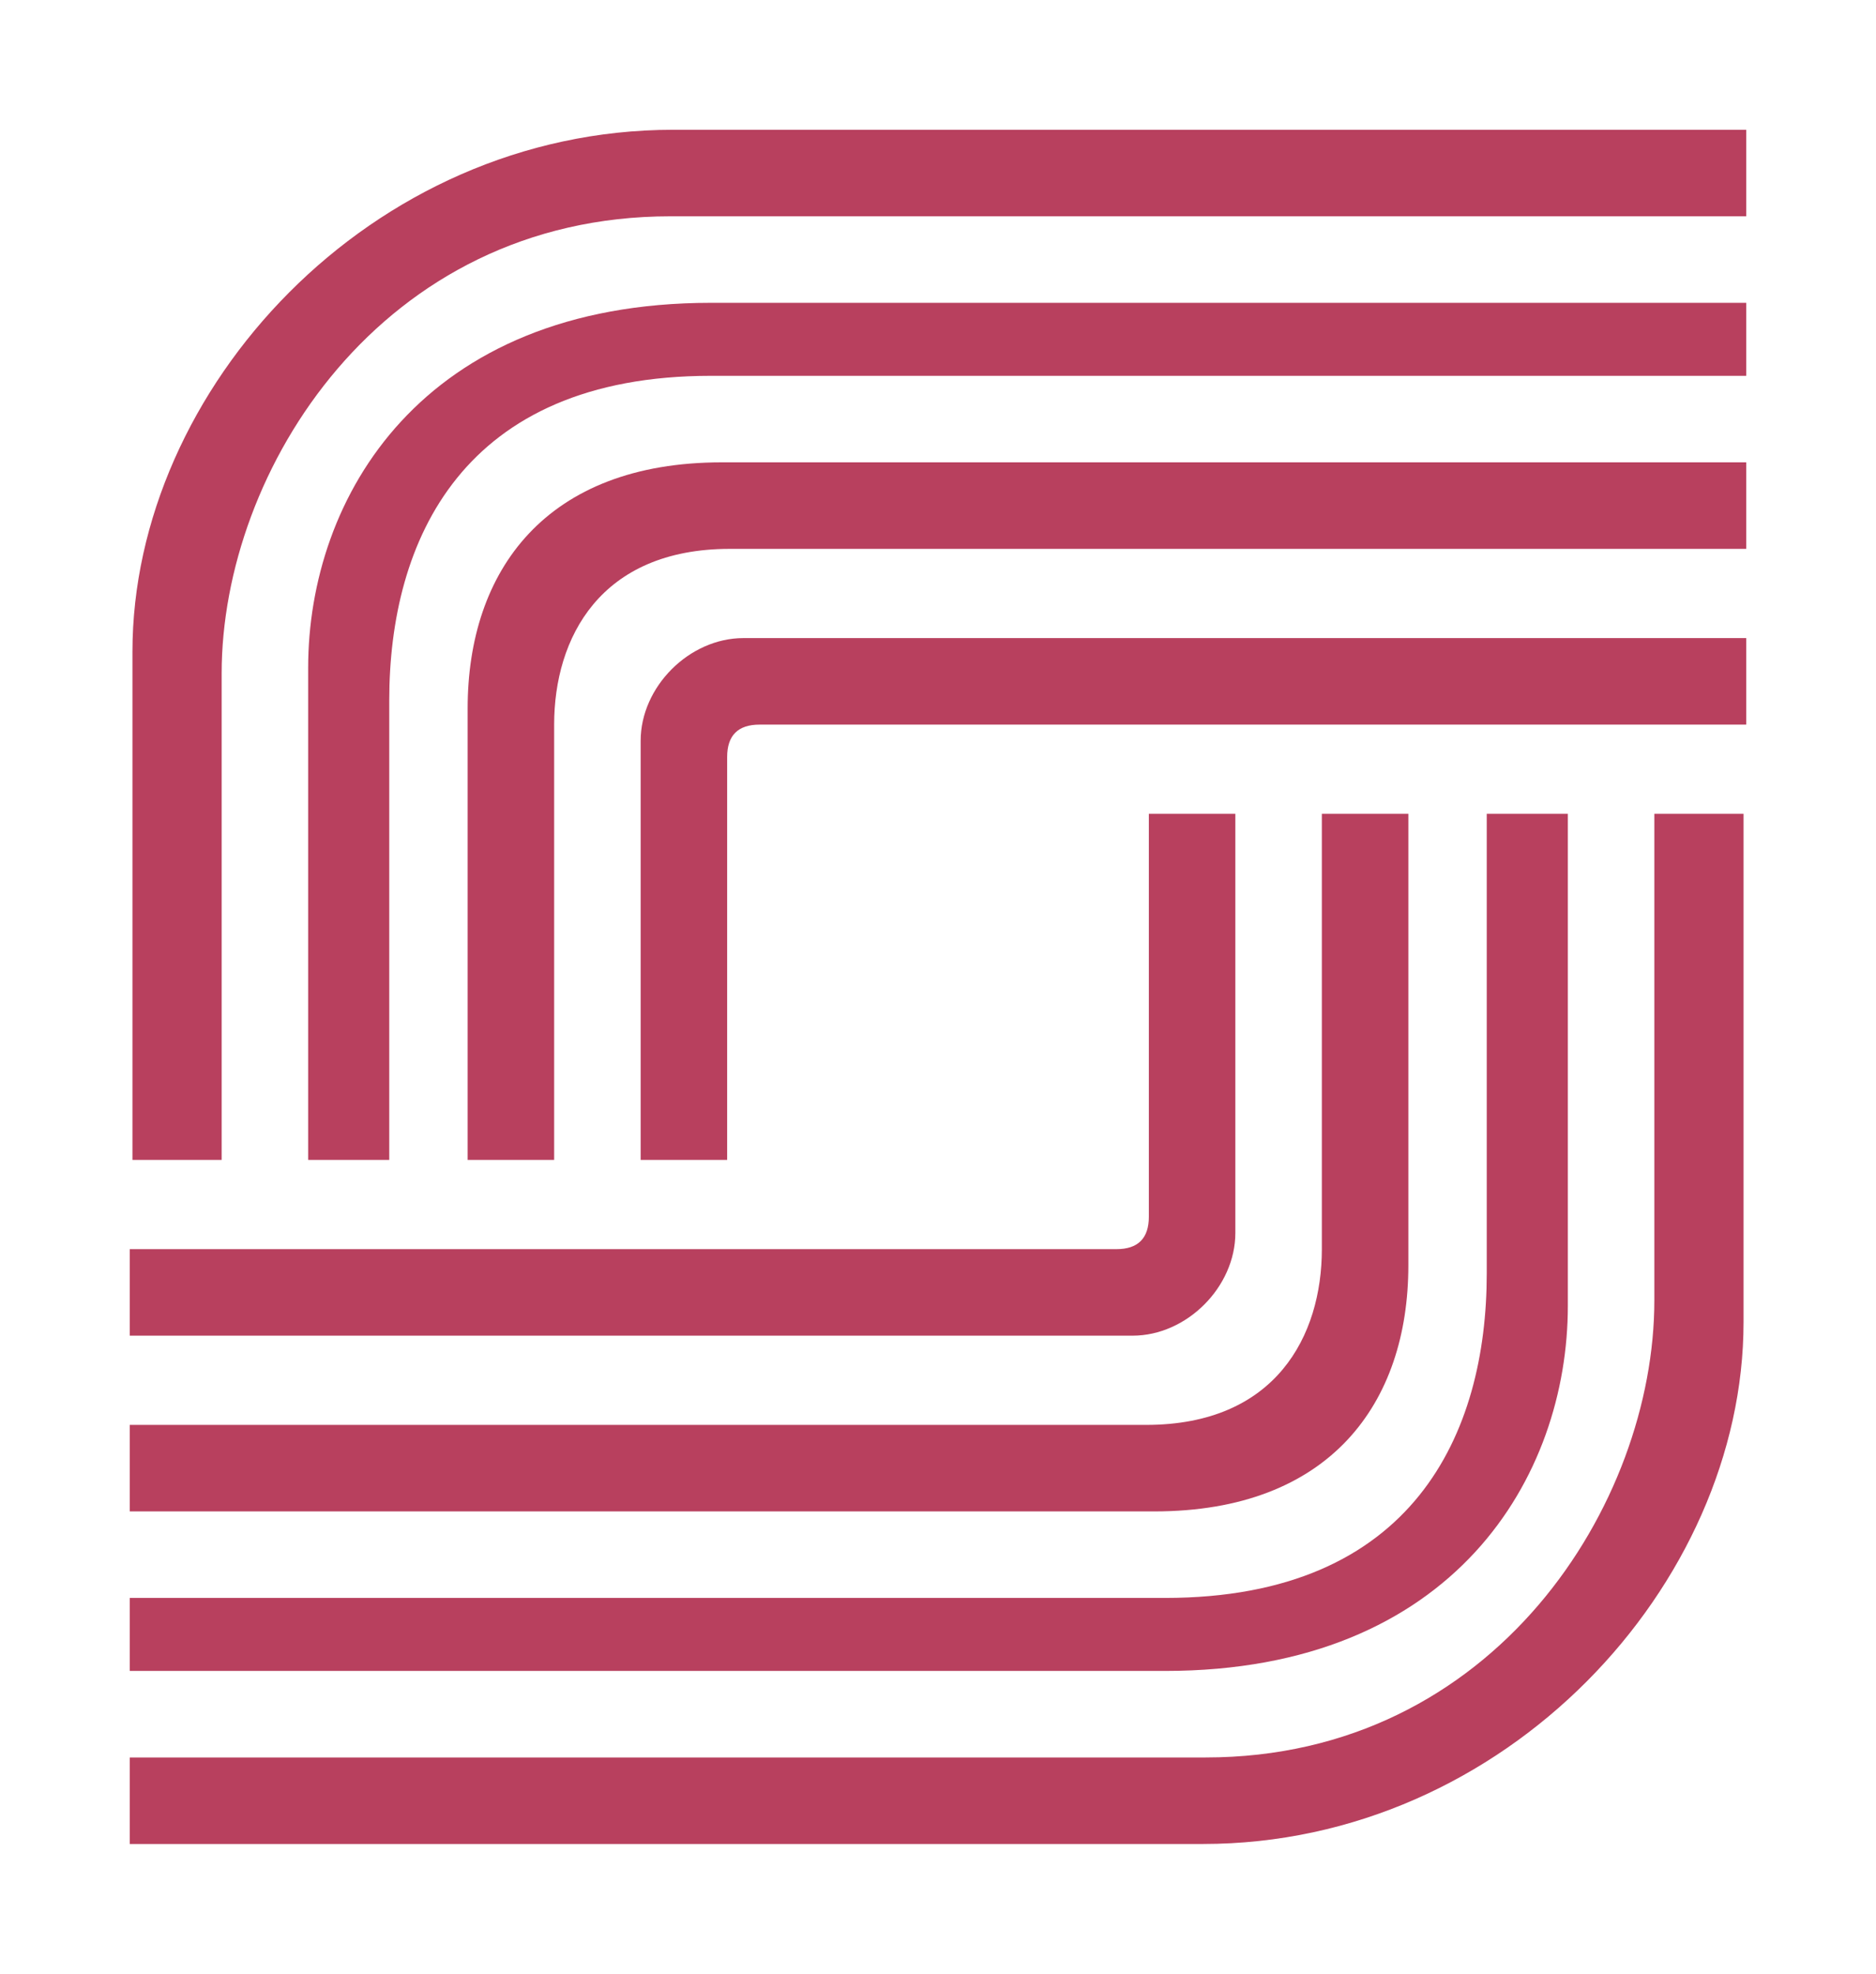 <svg viewBox="0 0 347 365" fill="none" xmlns="http://www.w3.org/2000/svg">
<path d="M223 325H24V341H222.5C278.5 341 322.5 293 322.5 244.5V150.5H306V240.5C306 278 276.5 325 223 325Z" fill="#B8405E"/>
<path d="M215.5 295.5H24V309H215.5C269 309 290 273 290 241.5V150.5H275V235.5C275 265 261.5 295.5 215.5 295.5Z" fill="#B8405E"/>
<path d="M212 263.5H24V279.5H213.5C246 279.5 260.5 259.5 260.5 234V150.5H244.5V231C244.5 247 236 263.5 212 263.5Z" fill="#B8405E"/>
<path d="M206.5 231H24V247H209.5C219.5 247 228.5 238 228.5 228V150.5H212.5V225C212.5 229 210.5 231 206.5 231Z" fill="#B8405E"/>
<path d="M124 40L323 40V24L124.5 24C68.5 24 24.5 72 24.5 120.5V214.5H41V124.5C41 87 70.5 40 124 40Z" fill="#B8405E"/>
<path d="M131.5 69.5L323 69.5V56L131.5 56C78 56 57 92 57 123.5V214.5H72V129.5C72 100 85.5 69.5 131.5 69.5Z" fill="#B8405E"/>
<path d="M135 101.5L323 101.5V85.5L133.5 85.5C101 85.5 86.5 105.5 86.5 131V214.5H102.5V134C102.5 118 111 101.5 135 101.5Z" fill="#B8405E"/>
<path d="M140.5 134L323 134V118L137.5 118C127.5 118 118.5 127 118.5 137V214.5H134.5V140C134.5 136 136.5 134 140.5 134Z" fill="#B8405E"/>
</svg>
